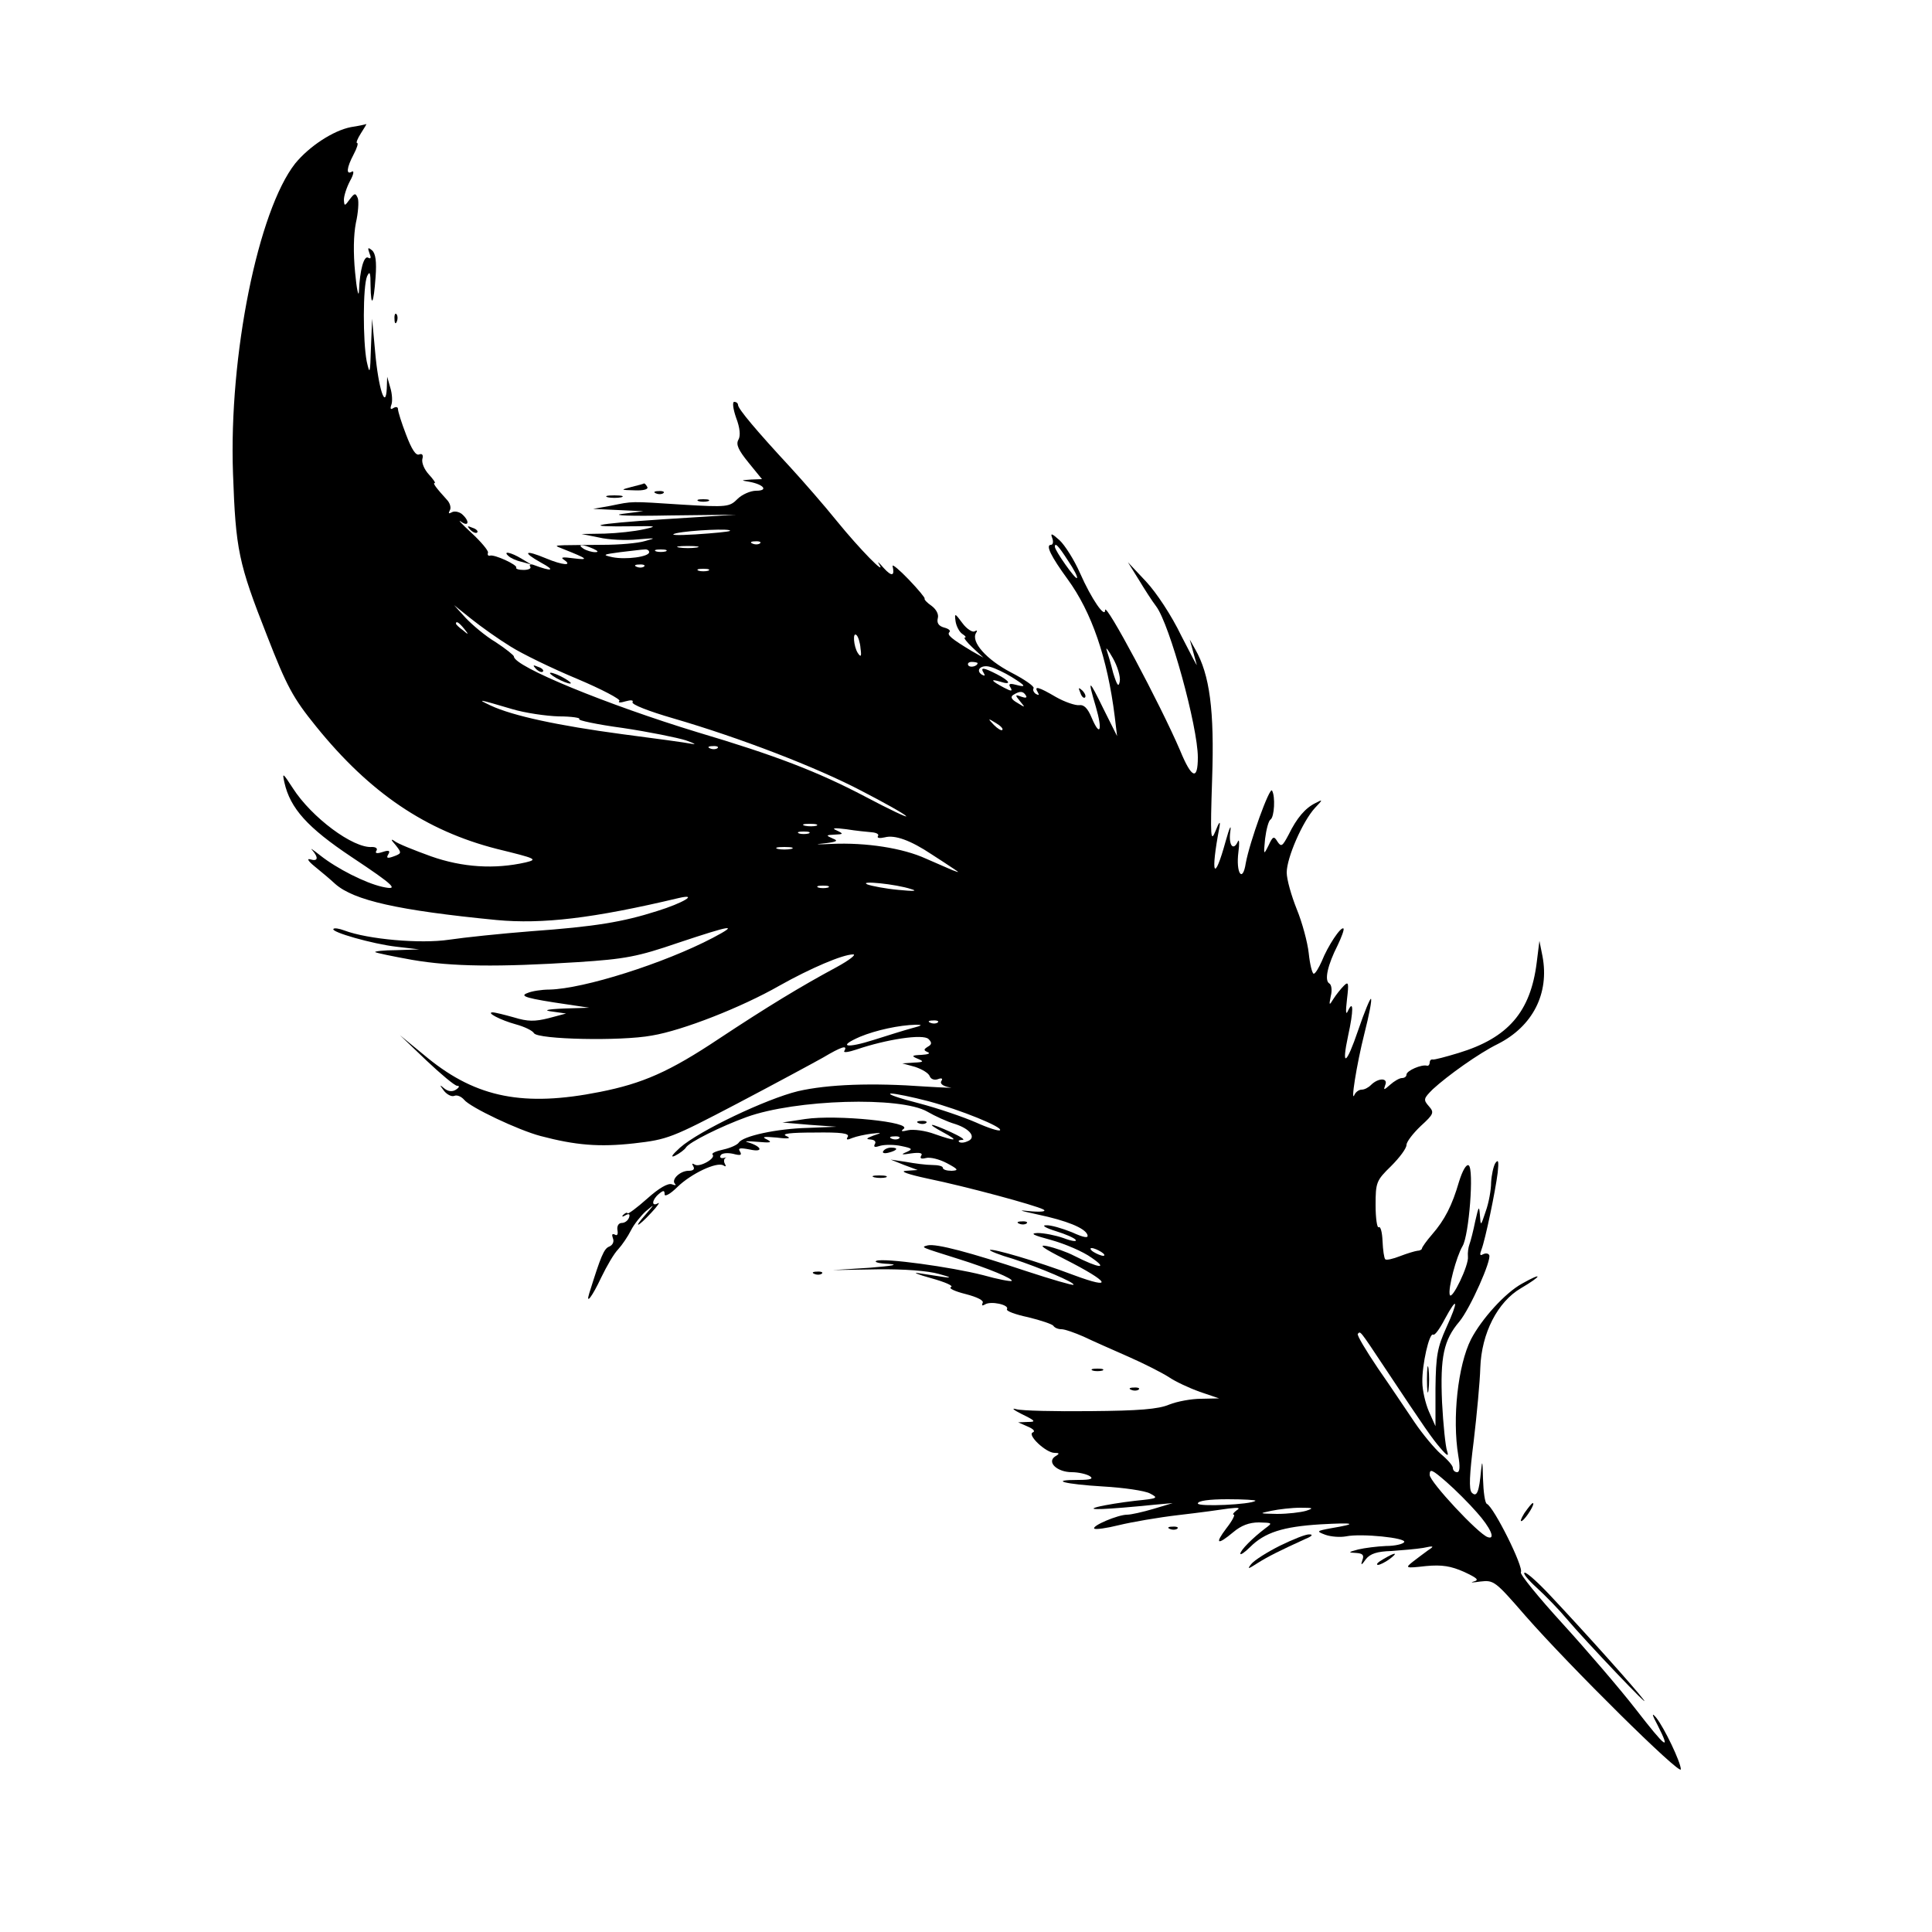 <?xml version="1.0" standalone="no"?>
<!DOCTYPE svg PUBLIC "-//W3C//DTD SVG 20010904//EN" "http://www.w3.org/TR/2001/REC-SVG-20010904/DTD/svg10.dtd">
<svg version="1.0" xmlns="http://www.w3.org/2000/svg"
    width="500pt" height="500pt" viewBox="0 0 500 500"
    preserveAspectRatio="xMidYMid meet">

    <g transform="translate(0,500) scale(0.1,-0.1)"
        fill="#000000" stroke="none">
        <path
            d="M908 4671 c-46 -9 -108 -50 -144 -94 -96 -122 -172 -497 -161 -802 7
-198 14 -232 88 -420 51 -131 67 -161 127 -235 139 -172 284 -270 468 -317
102 -25 107 -27 74 -35 -80 -18 -163 -13 -245 16 -44 16 -87 33 -95 40 -9 6
-8 2 3 -10 16 -20 16 -22 2 -28 -23 -9 -27 -8 -19 5 4 8 -1 9 -16 4 -15 -5
-20 -3 -16 3 4 6 -1 10 -11 10 -49 -4 -157 77 -205 152 -26 40 -28 42 -22 15
15 -67 60 -117 174 -193 113 -75 124 -87 79 -77 -44 10 -117 47 -160 81 -19
15 -28 21 -21 14 17 -20 15 -30 -5 -24 -10 3 -5 -5 11 -18 16 -13 40 -33 54
-46 48 -42 161 -68 417 -93 119 -11 249 4 472 57 52 12 11 -13 -57 -34 -88
-28 -159 -40 -325 -52 -77 -6 -173 -16 -213 -22 -74 -11 -210 1 -271 24 -13 5
-26 7 -28 4 -8 -8 102 -39 162 -46 l60 -7 -59 -2 c-33 0 -57 -3 -55 -5 2 -2
45 -11 95 -20 104 -18 224 -19 429 -6 123 8 155 14 260 50 138 46 160 50 90
13 -126 -66 -334 -132 -423 -134 -20 0 -46 -4 -57 -9 -22 -8 -3 -14 107 -30
l53 -8 -65 -2 c-47 -2 -55 -5 -30 -8 l35 -5 -45 -12 c-36 -9 -54 -9 -90 2 -25
7 -49 13 -55 13 -18 0 20 -20 60 -31 22 -6 43 -16 47 -23 10 -16 224 -21 305
-6 79 13 232 73 330 129 80 45 164 81 191 81 9 0 -10 -15 -43 -33 -93 -50
-180 -103 -304 -185 -129 -86 -198 -116 -309 -138 -196 -39 -318 -15 -444 87
l-73 60 68 -65 c38 -36 74 -66 80 -66 7 0 6 -4 -3 -10 -9 -6 -20 -5 -30 3 -13
11 -13 10 -1 -6 8 -10 20 -16 27 -13 7 3 18 -2 25 -10 16 -20 141 -79 198 -94
91 -24 152 -29 242 -19 87 10 97 14 267 103 97 51 197 105 222 119 47 28 65
34 55 17 -3 -5 11 -3 32 4 76 26 172 41 186 27 9 -9 9 -14 -2 -20 -11 -7 -11
-9 0 -14 8 -3 1 -6 -16 -7 -26 -1 -27 -3 -10 -10 17 -7 16 -9 -10 -10 l-30 -2
33 -9 c18 -6 35 -16 38 -24 3 -8 12 -11 21 -8 10 4 14 2 9 -5 -4 -6 4 -13 21
-16 16 -2 -12 -1 -62 2 -137 10 -252 6 -330 -12 -82 -20 -255 -102 -305 -146
-21 -19 -26 -27 -13 -21 12 6 25 16 28 21 8 14 91 55 157 79 127 46 399 54
468 14 19 -11 51 -26 72 -32 40 -13 56 -36 31 -45 -9 -4 -18 -4 -21 -1 -3 3 1
5 9 5 8 0 -6 9 -30 20 -55 25 -67 25 -21 0 43 -23 36 -25 -21 -5 -24 9 -55 13
-69 10 -16 -4 -20 -3 -12 3 27 18 -173 38 -254 26 l-59 -9 70 -6 70 -5 -75 -3
c-80 -2 -167 -21 -178 -38 -4 -6 -22 -14 -40 -18 -18 -4 -31 -9 -28 -13 10 -9
-33 -34 -46 -26 -7 4 -8 3 -4 -4 5 -8 0 -12 -12 -12 -22 0 -46 -23 -35 -34 4
-4 0 -4 -8 -1 -10 4 -34 -10 -64 -37 -27 -24 -50 -41 -51 -38 -1 3 -6 1 -11
-4 -5 -5 -2 -6 6 -1 9 5 12 3 9 -6 -3 -8 -11 -14 -19 -14 -8 0 -13 -8 -11 -19
2 -11 -1 -15 -7 -11 -7 3 -8 0 -5 -9 4 -9 0 -18 -9 -22 -14 -5 -22 -25 -52
-121 -10 -32 8 -8 31 41 14 29 33 62 44 73 10 11 25 33 33 49 8 16 26 38 38
49 24 20 24 20 0 -8 -34 -38 -21 -34 15 5 16 17 23 28 17 24 -18 -10 -16 9 2
24 12 10 15 10 15 -1 0 -7 15 1 33 19 36 35 102 66 119 56 6 -4 8 -3 4 4 -3 5
-3 12 1 15 5 2 2 2 -5 0 -7 -1 -10 2 -7 7 3 6 18 7 32 4 19 -5 24 -4 18 6 -6
9 0 10 26 5 36 -8 31 8 -6 19 -11 3 0 3 25 1 34 -3 40 -2 25 6 -15 7 -9 8 25
5 31 -4 39 -2 25 4 -14 6 10 9 73 9 69 1 91 -2 86 -11 -5 -8 -2 -9 12 -3 10 4
33 9 49 11 28 3 29 3 5 -5 -18 -7 -20 -9 -7 -10 11 -1 15 -6 11 -12 -4 -8 0
-9 15 -4 12 3 36 3 54 -1 29 -6 30 -8 12 -16 -15 -6 -11 -7 13 -3 22 3 31 1
26 -6 -4 -7 0 -9 12 -6 11 3 35 -3 54 -13 30 -16 32 -19 13 -20 -13 0 -23 3
-23 8 0 4 -12 7 -27 7 -16 0 -46 4 -68 8 l-40 6 35 -14 35 -13 -30 -2 c-18 -1
4 -9 55 -20 102 -21 279 -69 300 -80 9 -5 -3 -7 -30 -5 -38 4 -35 3 15 -8 76
-16 122 -35 129 -52 4 -10 -7 -9 -40 6 -25 10 -55 19 -67 18 -12 0 -1 -7 25
-15 26 -8 49 -18 52 -23 3 -5 -11 -3 -32 5 -20 7 -50 13 -67 13 -21 -1 -10 -6
35 -18 36 -10 83 -30 105 -46 44 -30 20 -28 -45 5 -19 10 -51 21 -70 25 -25 5
-11 -5 46 -34 116 -59 128 -80 23 -41 -95 36 -212 70 -217 65 -2 -2 25 -13 60
-23 70 -23 162 -62 156 -67 -2 -2 -57 14 -121 35 -147 49 -234 72 -256 67 -19
-5 -19 -4 79 -35 77 -24 144 -52 138 -57 -2 -2 -35 4 -74 15 -82 21 -256 45
-276 37 -7 -3 7 -7 32 -8 28 -2 10 -5 -50 -10 l-95 -6 115 2 c71 1 132 -4 160
-12 30 -8 34 -11 13 -8 -18 3 -48 7 -65 10 -18 3 -4 -3 32 -13 36 -10 59 -20
51 -23 -7 -3 10 -11 38 -18 31 -8 48 -17 44 -23 -3 -7 -1 -8 6 -4 15 10 64 -1
57 -12 -3 -5 22 -14 55 -21 33 -8 62 -18 65 -22 3 -5 12 -9 21 -9 9 0 34 -9
57 -19 23 -11 75 -34 116 -52 41 -18 88 -42 105 -53 16 -11 52 -28 80 -38 l50
-17 -46 -1 c-26 0 -63 -7 -83 -15 -28 -12 -79 -16 -204 -17 -92 -1 -178 1
-192 5 -14 4 -7 -2 15 -13 35 -17 37 -20 15 -20 l-25 -1 25 -11 c14 -6 20 -12
13 -15 -16 -6 34 -53 56 -53 13 0 14 -2 2 -9 -23 -15 5 -41 43 -41 17 0 38 -5
46 -10 11 -7 3 -10 -29 -10 -78 0 -36 -11 64 -17 53 -3 108 -11 121 -18 23
-12 21 -13 -38 -19 -35 -4 -79 -11 -98 -16 -34 -9 20 -7 150 6 l45 4 -50 -15
c-27 -8 -58 -15 -68 -15 -24 0 -92 -29 -85 -36 3 -3 32 1 64 9 33 8 102 20
154 26 52 6 111 14 130 17 26 3 31 2 20 -5 -8 -6 -11 -11 -7 -11 4 0 -4 -16
-19 -35 -31 -41 -24 -45 18 -10 20 17 41 25 66 25 35 -1 36 -1 17 -15 -33 -25
-65 -57 -65 -66 0 -4 11 3 25 17 38 38 85 53 182 59 90 5 99 2 28 -10 -38 -7
-39 -8 -15 -17 14 -5 38 -7 54 -4 39 8 157 -4 150 -15 -3 -5 -24 -10 -47 -10
-23 -1 -55 -5 -72 -9 -26 -7 -27 -8 -6 -9 17 -1 22 -5 17 -18 -5 -15 -3 -15 9
2 11 14 29 20 66 21 27 2 64 5 82 8 28 6 30 5 13 -6 -10 -7 -28 -21 -40 -30
-20 -16 -19 -17 34 -11 42 4 65 0 99 -15 34 -16 40 -21 25 -25 -11 -3 -3 -3
17 0 35 4 38 2 117 -89 114 -130 402 -415 402 -397 0 18 -43 108 -64 134 -12
14 -11 8 4 -20 35 -69 22 -60 -57 42 -42 54 -128 154 -190 222 -62 68 -110
127 -107 132 8 13 -70 169 -88 177 -5 2 -9 31 -10 65 -1 45 -2 51 -5 22 -5
-56 -11 -71 -24 -58 -8 8 -6 47 5 134 8 68 16 153 17 189 3 90 45 171 105 206
56 33 58 43 3 12 -44 -24 -105 -92 -132 -144 -34 -67 -49 -205 -33 -301 5 -29
4 -43 -3 -43 -6 0 -11 5 -11 11 0 6 -14 22 -31 36 -16 14 -47 51 -68 82 -21
31 -63 94 -95 140 -31 46 -55 86 -52 89 7 7 3 13 70 -88 105 -158 121 -181
144 -208 18 -21 22 -22 17 -7 -4 11 -10 68 -13 126 -5 117 4 161 45 209 28 34
84 160 77 172 -3 5 -10 5 -16 2 -8 -5 -9 -1 -4 12 10 26 36 151 42 199 3 29 2
36 -6 25 -5 -8 -10 -31 -11 -50 0 -19 -6 -53 -14 -75 -13 -39 -13 -39 -15 -10
-2 26 -3 24 -12 -15 -5 -25 -12 -52 -15 -60 -3 -8 -5 -22 -4 -32 3 -22 -42
-115 -47 -99 -5 16 17 99 33 126 17 28 30 200 16 209 -6 4 -16 -13 -25 -42
-18 -62 -37 -99 -70 -137 -14 -16 -26 -33 -26 -36 0 -3 -6 -6 -12 -6 -7 -1
-27 -7 -45 -14 -18 -7 -35 -11 -38 -8 -3 3 -6 24 -7 47 -1 23 -5 39 -10 36 -4
-3 -8 23 -8 57 0 59 2 64 40 101 22 22 40 46 40 55 0 8 17 30 37 49 34 31 35
35 21 51 -15 17 -14 20 10 44 38 35 119 93 168 117 91 46 134 131 116 227 l-8
40 -7 -56 c-16 -128 -74 -195 -202 -234 -33 -10 -63 -18 -67 -17 -5 1 -8 -3
-8 -8 0 -5 -3 -9 -7 -8 -14 4 -53 -13 -53 -23 0 -5 -5 -9 -12 -9 -6 0 -20 -8
-30 -17 -17 -15 -18 -15 -13 -1 8 19 -18 19 -37 0 -7 -7 -17 -12 -24 -12 -7 0
-15 -6 -18 -12 -12 -29 5 78 25 157 12 47 20 88 17 90 -2 2 -17 -34 -33 -81
-31 -91 -44 -98 -26 -14 14 64 14 94 0 65 -6 -14 -7 -5 -3 29 5 42 4 47 -8 35
-8 -8 -20 -23 -27 -34 -11 -18 -12 -18 -7 7 4 15 2 30 -4 33 -13 8 -4 48 22
99 10 21 17 40 15 43 -7 6 -41 -46 -56 -84 -8 -18 -17 -33 -21 -33 -4 0 -10
24 -13 53 -3 28 -17 80 -31 114 -14 35 -26 77 -26 95 0 38 41 132 73 167 21
22 21 23 2 13 -27 -13 -49 -39 -70 -82 -16 -30 -19 -33 -29 -18 -9 15 -12 14
-23 -10 -13 -26 -13 -25 -9 17 3 24 9 47 14 50 10 6 13 60 4 75 -6 11 -58
-133 -68 -188 -8 -52 -26 -26 -19 29 3 22 2 34 -1 28 -12 -27 -25 -11 -20 25
3 21 -2 11 -12 -25 -30 -109 -40 -89 -16 37 3 17 -1 13 -10 -10 -13 -32 -14
-19 -9 135 6 176 -6 269 -44 335 l-14 25 7 -25 c4 -14 9 -32 11 -40 3 -8 -15
26 -40 75 -25 52 -64 111 -91 140 l-47 50 28 -45 c15 -25 35 -56 45 -69 35
-46 108 -312 108 -391 0 -61 -16 -55 -46 18 -51 119 -194 387 -194 363 0 -22
-35 28 -65 96 -15 34 -39 72 -53 85 -20 18 -24 19 -19 6 4 -10 2 -18 -3 -18
-15 0 0 -30 43 -89 62 -85 103 -203 122 -356 l6 -50 -35 70 c-39 80 -42 80
-20 6 18 -62 11 -80 -11 -28 -10 24 -20 34 -32 32 -10 -1 -37 8 -60 21 -46 27
-58 30 -47 12 4 -7 3 -8 -5 -4 -6 4 -9 11 -6 15 2 5 -24 23 -59 41 -63 33
-104 79 -90 102 4 6 3 8 -4 4 -5 -3 -20 6 -31 21 -20 27 -21 27 -18 5 2 -13
10 -28 18 -33 8 -5 10 -9 6 -9 -4 0 5 -12 20 -26 l28 -26 -30 17 c-53 32 -65
42 -58 49 4 4 -2 9 -14 12 -14 4 -19 12 -16 24 3 10 -4 23 -16 32 -12 8 -20
17 -18 19 1 2 -17 24 -41 49 -24 25 -43 41 -42 35 6 -26 -2 -28 -23 -5 -12 14
-18 19 -12 10 21 -34 -51 40 -108 110 -33 41 -88 104 -121 140 -88 95 -136
152 -136 162 0 4 -4 8 -10 8 -5 0 -3 -18 5 -41 10 -26 12 -47 6 -57 -7 -12 0
-27 26 -59 l35 -43 -28 -1 c-27 -2 -28 -2 -4 -6 37 -7 49 -23 17 -23 -15 0
-37 -10 -48 -21 -21 -21 -27 -22 -143 -15 -138 9 -127 9 -186 -3 l-45 -8 65
-3 65 -3 -55 -7 c-30 -4 24 -6 120 -4 l175 2 -190 -12 c-182 -12 -214 -20 -75
-18 60 1 62 0 25 -8 -22 -5 -67 -10 -100 -11 l-60 -1 45 -9 c25 -6 70 -8 100
-5 47 4 50 4 20 -4 -19 -6 -69 -10 -110 -10 -41 0 -86 -1 -100 -1 -25 -1 -25
-1 -2 -10 63 -25 68 -29 27 -24 -29 4 -36 3 -25 -4 23 -16 -4 -14 -47 4 -55
23 -63 17 -13 -11 39 -21 29 -24 -19 -6 -8 3 -12 1 -9 -4 4 -5 -4 -9 -17 -9
-13 0 -21 3 -19 6 4 7 -57 35 -68 31 -5 -1 -7 2 -5 8 1 5 -18 28 -43 51 -25
23 -37 36 -27 29 21 -15 23 2 2 20 -8 6 -20 8 -26 4 -8 -4 -9 -3 -5 5 4 6 1
18 -6 26 -29 32 -39 45 -33 45 3 0 -4 10 -15 22 -12 13 -19 30 -17 40 3 10 0
15 -8 12 -9 -4 -20 14 -34 51 -12 31 -21 60 -21 66 0 6 -5 7 -12 3 -7 -5 -9
-2 -5 9 3 8 2 28 -3 44 l-8 28 -1 -30 c-3 -59 -22 2 -30 93 l-8 87 -3 -75 c-2
-68 -3 -71 -11 -35 -10 52 -10 194 1 220 7 15 9 10 9 -24 1 -60 8 -49 13 22 3
40 0 61 -9 69 -11 9 -12 7 -7 -7 5 -12 4 -16 -3 -12 -11 7 -22 -32 -24 -87 -1
-17 -6 5 -10 49 -5 51 -4 97 2 128 6 26 8 55 5 64 -6 14 -8 14 -21 -3 -13 -18
-14 -18 -15 -1 0 10 7 32 16 49 9 16 11 27 5 24 -16 -10 -14 10 4 44 9 17 13
30 9 30 -3 0 1 11 10 25 9 14 15 24 14 24 -2 -1 -20 -5 -40 -8z m981 -1045
c-2 -2 -42 -6 -89 -9 -49 -3 -70 -2 -50 3 36 8 147 13 139 6z m78 -32 c-3 -3
-12 -4 -19 -1 -8 3 -5 6 6 6 11 1 17 -2 13 -5z m-432 -14 c13 -6 15 -9 5 -9
-8 0 -22 4 -30 9 -18 12 -2 12 25 0z m268 3 c-13 -2 -33 -2 -45 0 -13 2 -3 4
22 4 25 0 35 -2 23 -4z m961 -34 c15 -22 26 -43 23 -45 -4 -4 -57 71 -57 81 0
12 9 3 34 -36z m-1084 22 c0 -12 -60 -20 -95 -13 -27 6 -25 7 20 13 28 3 56 7
63 7 6 1 12 -2 12 -7z m43 2 c-7 -2 -19 -2 -25 0 -7 3 -2 5 12 5 14 0 19 -2
13 -5z m-56 -39 c-3 -3 -12 -4 -19 -1 -8 3 -5 6 6 6 11 1 17 -2 13 -5z m166
-11 c-7 -2 -19 -2 -25 0 -7 3 -2 5 12 5 14 0 19 -2 13 -5z m-512 -196 c30 -19
108 -57 173 -84 64 -27 113 -53 109 -57 -5 -5 3 -5 16 -1 14 4 21 3 18 -2 -4
-6 43 -24 105 -42 172 -50 372 -127 488 -188 58 -30 110 -59 115 -65 6 -6 -43
17 -107 51 -122 64 -231 106 -433 166 -233 71 -475 170 -475 196 0 3 -21 20
-47 37 -27 16 -61 45 -78 63 l-30 33 45 -36 c25 -20 70 -52 101 -71z m-120 46
c13 -16 12 -17 -3 -4 -10 7 -18 15 -18 17 0 8 8 3 21 -13z m1026 -51 c3 -21 1
-24 -7 -12 -11 17 -14 57 -3 46 4 -4 9 -19 10 -34z m671 -85 c-3 -17 -7 -11
-17 21 -6 24 -14 51 -17 60 -3 9 4 0 16 -21 12 -21 20 -48 18 -60z m-368 47
c0 -8 -19 -13 -24 -6 -3 5 1 9 9 9 8 0 15 -2 15 -3z m88 -36 c37 -23 40 -28
10 -20 -15 4 -19 2 -13 -7 6 -10 3 -11 -16 -1 -34 18 -38 24 -11 16 31 -10 27
1 -8 19 -35 18 -44 19 -34 3 4 -7 3 -8 -5 -4 -18 12 -1 27 22 20 12 -3 37 -15
55 -26z m37 -48 c4 -6 -1 -7 -12 -3 -16 6 -17 5 -3 -12 14 -17 14 -17 -7 -4
-16 9 -19 16 -10 21 16 10 25 10 32 -2z m-1330 -35 c33 -10 88 -18 121 -19 34
0 58 -4 53 -7 -5 -3 46 -14 113 -23 67 -10 141 -25 163 -32 22 -8 29 -11 15
-9 -14 3 -95 14 -180 25 -164 22 -282 47 -340 74 -38 18 -33 17 55 -9z m1269
-54 c-2 -3 -12 3 -22 13 -16 17 -16 18 5 5 12 -7 20 -15 17 -18z m-737 -47
c-3 -3 -12 -4 -19 -1 -8 3 -5 6 6 6 11 1 17 -2 13 -5z m256 -201 c-7 -2 -21
-2 -30 0 -10 3 -4 5 12 5 17 0 24 -2 18 -5z m144 -17 c11 -1 19 -5 15 -10 -3
-5 5 -6 18 -3 26 7 67 -8 121 -44 20 -13 45 -29 55 -36 18 -12 18 -12 -1 -5
-11 5 -42 18 -69 30 -59 27 -154 42 -244 38 -37 -2 -47 -1 -22 1 36 4 41 7 25
13 -18 8 -18 9 5 10 23 1 24 2 5 11 -14 6 -6 7 25 3 25 -4 55 -7 67 -8z m-164
-3 c-7 -2 -19 -2 -25 0 -7 3 -2 5 12 5 14 0 19 -2 13 -5z m-45 -40 c-10 -2
-26 -2 -35 0 -10 3 -2 5 17 5 19 0 27 -2 18 -5z m310 -104 c18 -5 7 -6 -33 -2
-33 3 -69 10 -80 14 -25 11 75 1 113 -12z m-215 4 c-7 -2 -19 -2 -25 0 -7 3
-2 5 12 5 14 0 19 -2 13 -5z m284 -349 c-3 -3 -12 -4 -19 -1 -8 3 -5 6 6 6 11
1 17 -2 13 -5z m-67 -15 c-19 -5 -63 -19 -98 -30 -72 -23 -96 -18 -36 8 41 17
101 30 144 31 19 0 17 -2 -10 -9z m43 -189 c82 -22 193 -67 185 -75 -3 -3 -31
6 -62 20 -32 14 -99 37 -149 50 -51 13 -83 24 -71 25 11 0 55 -9 97 -20z m-76
-96 c-3 -3 -12 -4 -19 -1 -8 3 -5 6 6 6 11 1 17 -2 13 -5z m523 -294 c8 -5 11
-10 5 -10 -5 0 -17 5 -25 10 -8 5 -10 10 -5 10 6 0 17 -5 25 -10z m893 -196
c-23 -51 -27 -72 -28 -157 l0 -98 -17 38 c-9 21 -17 55 -17 76 -1 45 18 129
28 123 4 -3 17 15 30 40 34 63 36 48 4 -22z m79 -478 c35 -39 50 -72 28 -64
-24 8 -150 143 -150 161 0 17 6 14 43 -18 23 -20 59 -56 79 -79z m-573 30
c-11 -10 -149 -16 -149 -7 0 7 29 11 77 11 42 0 74 -2 72 -4z m131 -26 c-14
-4 -47 -8 -75 -8 -47 1 -48 1 -15 8 19 4 53 8 75 8 34 0 36 -1 15 -8z" />
        <path d="M1387 3269 c7 -7 15 -10 18 -7 3 3 -2 9 -12 12 -14 6 -15 5 -6 -5z" />
        <path
            d="M1440 3245 c14 -8 30 -14 35 -14 6 0 -1 6 -15 14 -14 8 -29 14 -35
14 -5 0 1 -6 15 -14z" />
        <path d="M3693 1430 c0 -30 2 -43 4 -27 2 15 2 39 0 55 -2 15 -4 2 -4 -28z" />
        <path d="M1021 4174 c0 -11 3 -14 6 -6 3 7 2 16 -1 19 -3 4 -6 -2 -5 -13z" />
        <path d="M1635 3740 c-30 -8 -30 -8 8 -9 23 -1 36 3 32 9 -3 6 -7 9 -8 9 -1
-1 -15 -5 -32 -9z" />
        <path d="M1698 3723 c7 -3 16 -2 19 1 4 3 -2 6 -13 5 -11 0 -14 -3 -6 -6z" />
        <path d="M1573 3713 c9 -2 25 -2 35 0 9 3 1 5 -18 5 -19 0 -27 -2 -17 -5z" />
        <path d="M1808 3703 c6 -2 18 -2 25 0 6 3 1 5 -13 5 -14 0 -19 -2 -12 -5z" />
        <path d="M1217 3629 c7 -7 15 -10 18 -7 3 3 -2 9 -12 12 -14 6 -15 5 -6 -5z" />
        <path d="M1316 3561 c5 -5 20 -12 34 -15 l25 -7 -25 15 c-28 17 -50 21 -34 7z" />
        <path d="M2796 3207 c3 -10 9 -15 12 -12 3 3 0 11 -7 18 -10 9 -11 8 -5 -6z" />
        <path d="M2378 2093 c7 -3 16 -2 19 1 4 3 -2 6 -13 5 -11 0 -14 -3 -6 -6z" />
        <path d="M2286 2021 c-4 -5 3 -7 14 -4 23 6 26 13 6 13 -8 0 -17 -4 -20 -9z" />
        <path d="M2263 1953 c9 -2 23 -2 30 0 6 3 -1 5 -18 5 -16 0 -22 -2 -12 -5z" />
        <path d="M2638 1833 c7 -3 16 -2 19 1 4 3 -2 6 -13 5 -11 0 -14 -3 -6 -6z" />
        <path d="M2108 1703 c7 -3 16 -2 19 1 4 3 -2 6 -13 5 -11 0 -14 -3 -6 -6z" />
        <path d="M2828 1453 c6 -2 18 -2 25 0 6 3 1 5 -13 5 -14 0 -19 -2 -12 -5z" />
        <path d="M2928 1403 c7 -3 16 -2 19 1 4 3 -2 6 -13 5 -11 0 -14 -3 -6 -6z" />
        <path d="M3945 1084 c-9 -15 -12 -23 -6 -20 11 7 35 46 28 46 -3 0 -12 -12
-22 -26z" />
        <path d="M3028 1043 c7 -3 16 -2 19 1 4 3 -2 6 -13 5 -11 0 -14 -3 -6 -6z" />
        <path
            d="M3313 1000 c-34 -17 -67 -38 -75 -48 -11 -14 -8 -13 17 3 27 17 57
32 125 63 15 6 19 11 9 11 -9 1 -43 -13 -76 -29z" />
        <path d="M3580 965 c-14 -8 -20 -14 -14 -15 5 0 19 7 30 15 24 18 16 19 -16 0z" />
        <path
            d="M3977 891 c23 -21 58 -57 78 -81 48 -57 225 -243 198 -208 -21 28
-146 168 -242 270 -30 32 -59 58 -65 58 -6 -1 8 -18 31 -39z" />
    </g>
</svg>